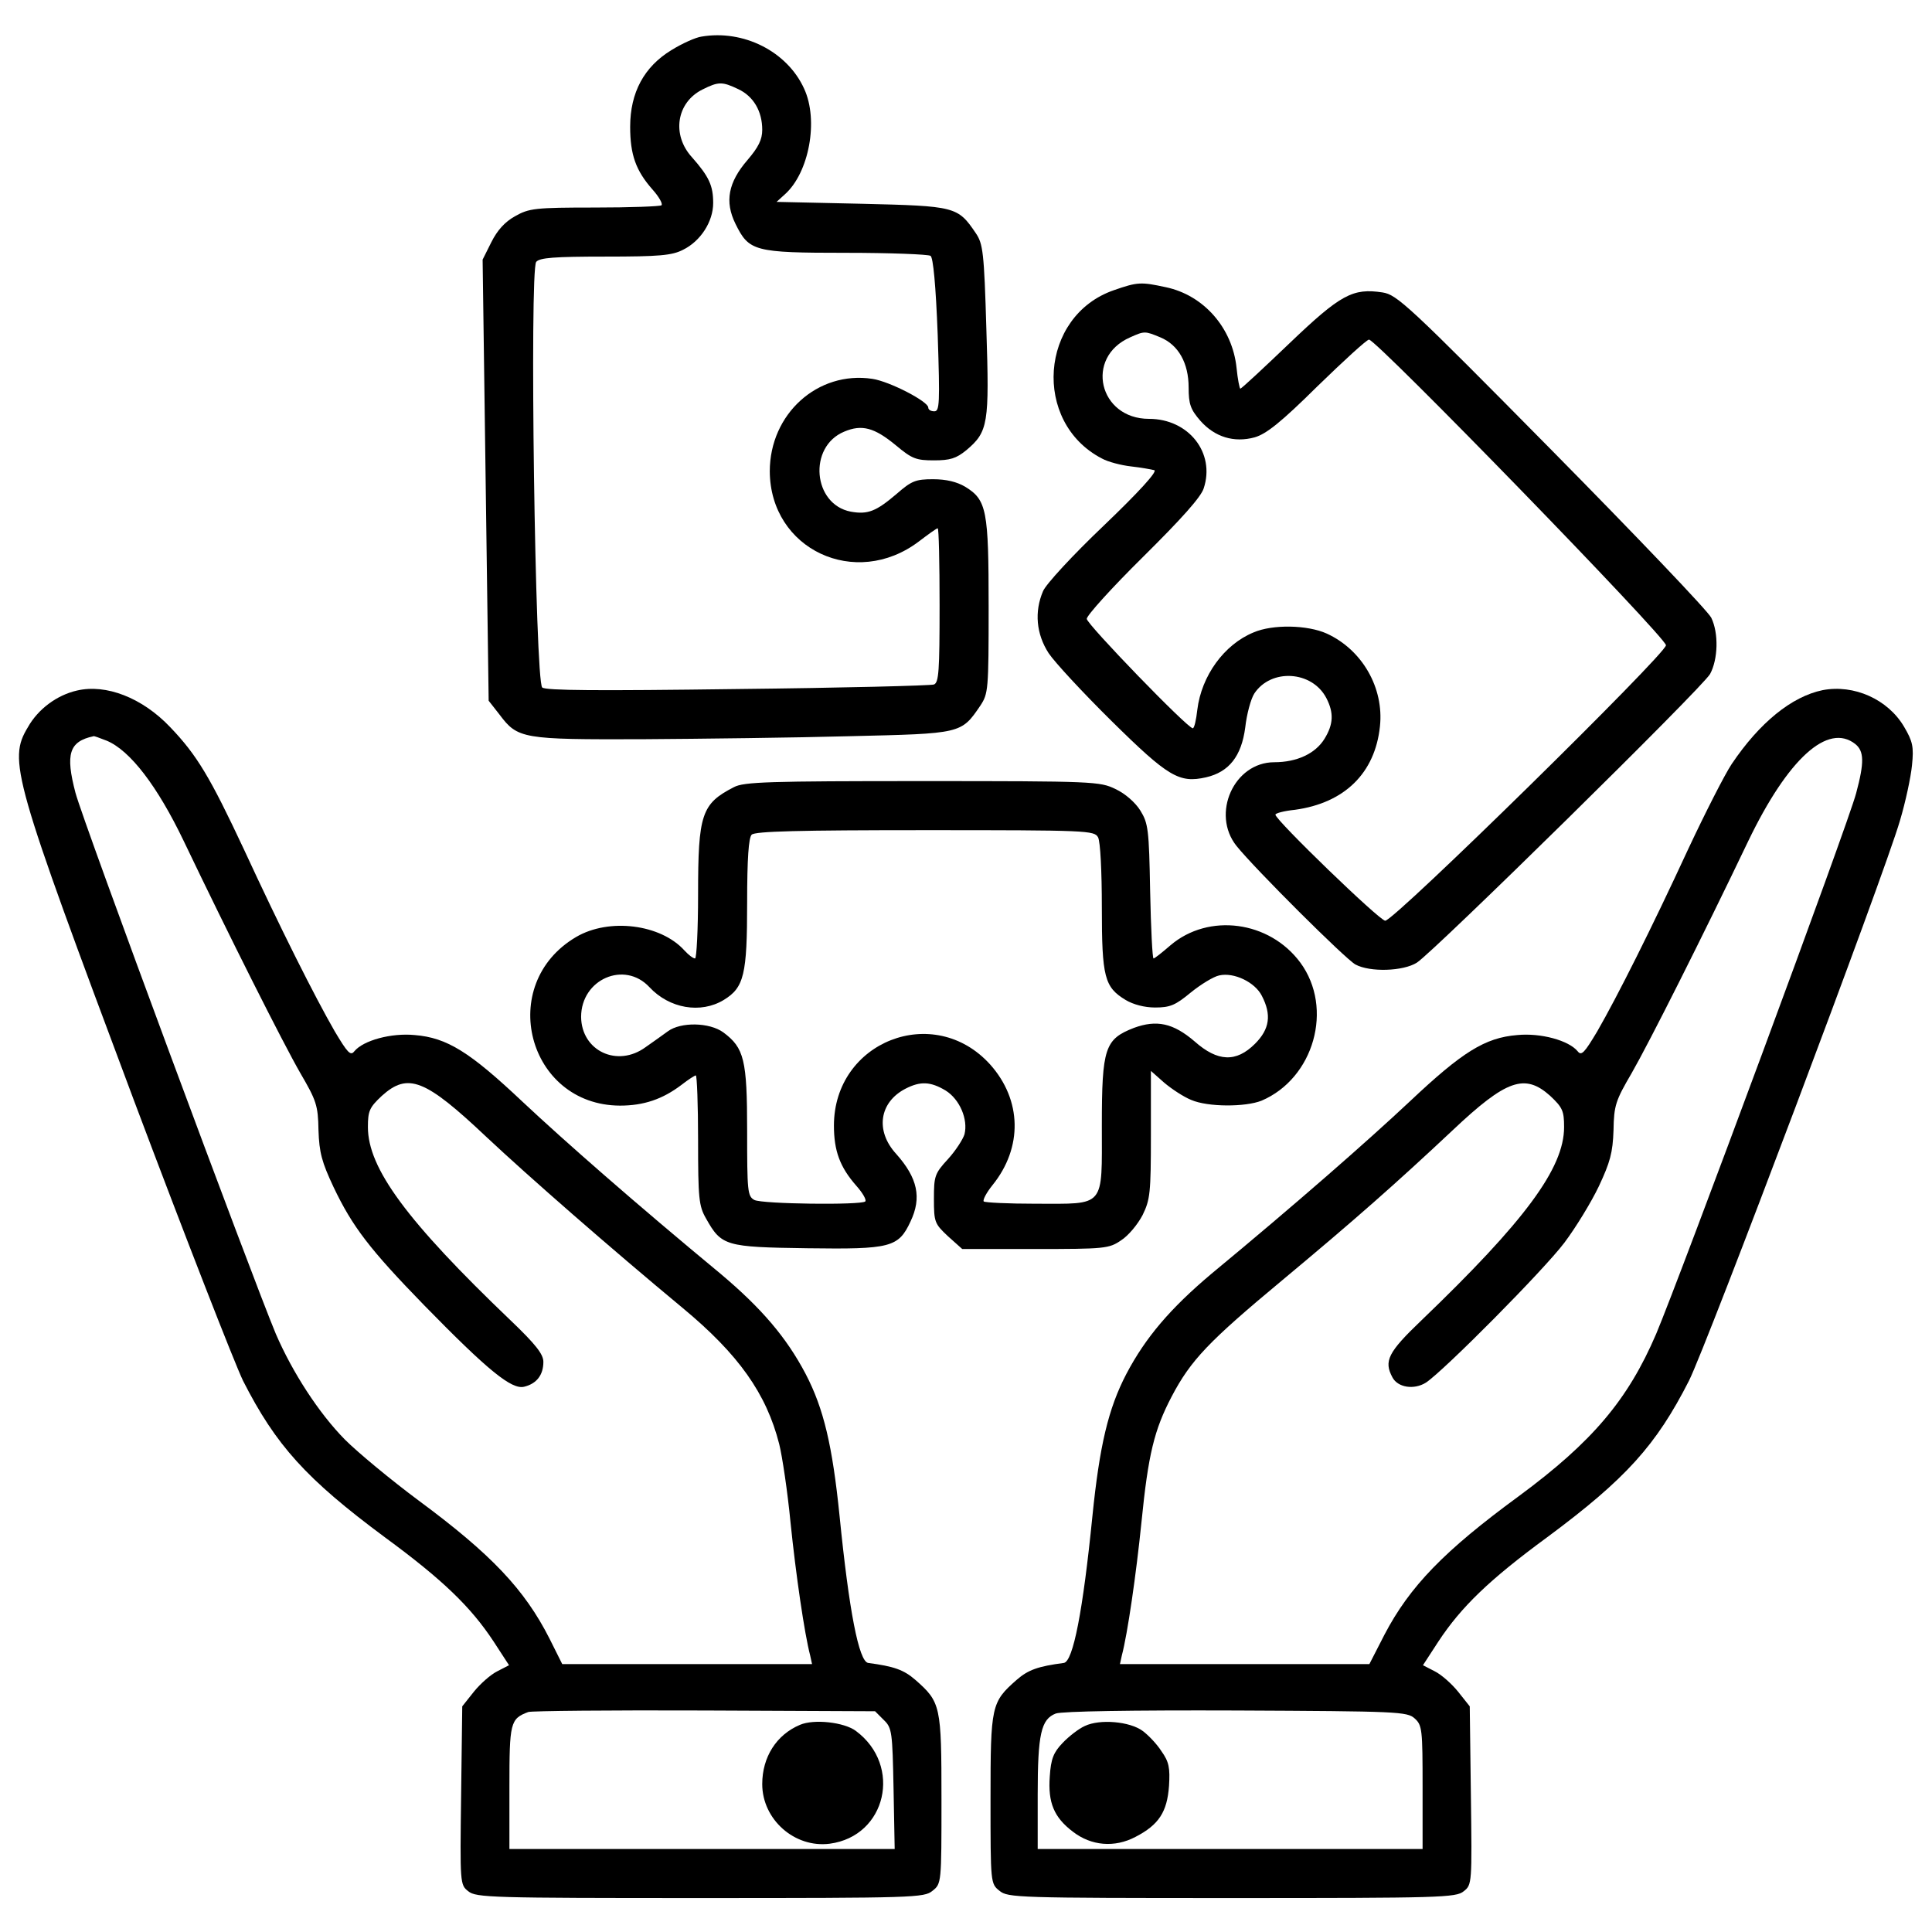 <?xml version="1.0" standalone="no"?>
<!DOCTYPE svg PUBLIC "-//W3C//DTD SVG 20010904//EN"
 "http://www.w3.org/TR/2001/REC-SVG-20010904/DTD/svg10.dtd">
<svg version="1.0" xmlns="http://www.w3.org/2000/svg"
 width="512pt" height="512pt" viewBox="0 0 512 512"
 preserveAspectRatio="xMidYMid meet">
<g transform="translate(0,512) scale(0.1,-0.1)"
fill="#000000" stroke="none">
<path d="M1859 5023 c-15 -2 -51 -18 -80 -36 -72 -44 -109 -112 -109 -203 0
-74 15 -116 59 -166 17 -19 28 -38 24 -42 -3 -3 -83 -6 -177 -6 -158 0 -174
-2 -211 -23 -27 -15 -47 -37 -63 -69 l-23 -46 8 -584 8 -585 29 -37 c48 -64
61 -66 378 -65 156 1 403 4 550 8 296 7 295 6 346 81 21 32 22 41 22 262 0
256 -5 283 -62 318 -22 13 -50 20 -85 20 -46 0 -57 -4 -97 -39 -54 -46 -76
-55 -121 -47 -101 19 -114 172 -18 212 47 20 80 11 137 -36 43 -36 54 -40 101
-40 43 0 59 5 86 27 58 49 61 70 53 320 -6 205 -9 227 -28 255 -48 71 -54 72
-303 78 l-225 5 22 20 c64 57 90 196 51 280 -45 99 -161 157 -272 138z m97
-139 c41 -19 64 -59 64 -108 0 -26 -10 -46 -39 -80 -51 -59 -61 -110 -32 -169
36 -73 49 -77 293 -77 117 0 218 -4 224 -8 7 -4 14 -78 19 -209 6 -183 5 -203
-9 -203 -9 0 -16 4 -16 10 0 16 -102 69 -148 76 -145 22 -272 -93 -272 -245 1
-207 227 -313 395 -186 25 19 47 35 50 35 3 0 5 -92 5 -204 0 -174 -2 -205
-15 -210 -9 -3 -243 -9 -520 -12 -374 -5 -508 -4 -518 4 -19 16 -34 1106 -16
1128 9 11 48 14 183 14 143 0 177 3 206 18 47 23 80 75 80 124 0 46 -11 70
-56 121 -55 60 -41 146 28 180 42 21 52 21 94 1z"/>
<path d="M2952 4351 c-197 -68 -217 -350 -32 -446 16 -9 51 -18 77 -21 27 -3
54 -8 62 -10 9 -3 -40 -57 -134 -147 -82 -78 -154 -156 -161 -174 -23 -54 -18
-113 15 -164 16 -24 91 -105 167 -180 150 -148 179 -165 250 -149 61 14 94 56
104 132 4 36 15 76 24 90 44 67 153 61 191 -12 20 -39 19 -69 -5 -108 -24 -39
-73 -62 -133 -62 -107 0 -168 -137 -100 -222 50 -62 288 -299 315 -314 39 -21
127 -18 163 5 46 30 758 730 777 765 21 39 23 108 3 149 -9 18 -199 217 -423
444 -381 386 -410 412 -448 418 -79 12 -111 -5 -247 -135 -69 -66 -127 -120
-130 -120 -2 0 -7 25 -10 55 -11 106 -87 193 -188 214 -65 14 -74 14 -137 -8z
m123 -125 c48 -20 75 -68 75 -133 0 -44 5 -58 31 -88 38 -43 89 -59 144 -44
31 9 70 40 166 135 70 68 131 124 137 124 20 0 787 -789 787 -810 0 -23 -720
-730 -744 -730 -15 0 -291 267 -291 281 0 4 23 10 52 13 131 18 212 97 225
221 11 102 -47 203 -141 246 -51 23 -143 25 -194 3 -78 -32 -138 -115 -149
-205 -3 -27 -8 -49 -12 -49 -14 0 -281 276 -281 290 0 9 67 83 149 164 102
101 154 159 161 182 31 94 -40 184 -145 184 -133 0 -171 163 -50 216 38 17 39
17 80 0z"/>
<path d="M204 3290 c-53 -12 -103 -49 -130 -97 -53 -88 -40 -132 282 -992 135
-359 265 -692 288 -740 87 -171 167 -260 376 -415 154 -113 228 -185 288 -276
l41 -63 -31 -16 c-18 -9 -45 -33 -62 -54 l-31 -39 -3 -236 c-3 -233 -3 -237
19 -254 20 -17 64 -18 614 -18 569 0 594 1 616 19 24 19 24 20 24 243 0 248
-2 257 -69 316 -31 27 -57 36 -125 45 -25 3 -51 139 -76 389 -19 187 -42 285
-90 377 -51 97 -117 174 -225 265 -226 187 -413 351 -526 457 -139 131 -199
169 -285 176 -62 6 -136 -14 -160 -43 -10 -13 -18 -4 -52 53 -53 92 -144 273
-241 483 -89 190 -124 249 -195 323 -74 78 -170 115 -247 97z m79 -133 c62
-26 134 -120 204 -266 120 -251 263 -535 309 -615 42 -72 47 -85 48 -151 2
-60 9 -85 40 -151 50 -105 96 -165 240 -313 170 -174 232 -224 265 -216 33 8
51 31 51 66 0 20 -20 46 -87 110 -275 263 -378 403 -378 512 0 43 4 52 37 83
69 62 114 45 277 -109 113 -106 327 -293 521 -454 147 -122 221 -226 255 -360
8 -32 22 -125 30 -208 14 -137 37 -295 52 -352 l5 -23 -331 0 -331 0 -34 68
c-66 130 -154 223 -346 365 -74 55 -162 128 -196 162 -69 70 -139 178 -183
280 -64 153 -510 1355 -531 1434 -27 103 -17 136 48 150 1 1 17 -5 35 -12z
m2059 -2595 c22 -21 23 -32 26 -182 l3 -160 -510 0 -511 0 0 163 c0 172 2 182
50 200 8 3 219 5 467 4 l452 -2 23 -23z"/>
<path d="M2120 549 c-62 -26 -100 -85 -100 -157 0 -94 86 -170 179 -158 150
20 193 207 69 299 -31 23 -111 32 -148 16z"/>
<path d="M4830 3291 c-82 -17 -167 -86 -241 -196 -18 -27 -70 -129 -115 -225
-97 -210 -188 -391 -241 -483 -34 -57 -42 -66 -52 -53 -24 29 -98 49 -160 43
-86 -7 -146 -45 -285 -176 -113 -106 -300 -270 -526 -457 -108 -91 -174 -168
-225 -265 -48 -92 -71 -190 -90 -377 -25 -250 -51 -386 -76 -389 -68 -9 -94
-18 -125 -45 -67 -59 -69 -68 -69 -316 0 -223 0 -224 24 -243 22 -18 47 -19
616 -19 550 0 594 1 614 18 22 17 22 21 19 254 l-3 236 -31 39 c-17 21 -44 45
-62 54 l-31 16 41 63 c60 91 134 163 288 276 209 155 289 244 376 415 48 96
518 1342 559 1484 15 50 29 116 32 147 5 49 2 63 -21 102 -43 73 -133 113
-216 97z m87 -143 c23 -19 24 -48 2 -130 -20 -78 -466 -1281 -530 -1433 -75
-175 -169 -286 -364 -430 -198 -145 -289 -239 -356 -367 l-40 -78 -331 0 -330
0 5 23 c15 56 38 215 52 353 18 181 34 245 80 333 51 97 98 146 294 309 191
159 303 258 451 397 142 134 191 151 258 91 33 -31 37 -40 37 -83 0 -109 -104
-249 -378 -512 -89 -85 -100 -108 -77 -151 14 -27 57 -34 89 -14 48 32 312
298 367 371 30 40 71 107 91 149 30 64 37 89 39 149 1 66 6 79 48 151 46 80
189 364 309 615 105 218 211 315 284 257z m-1168 -2582 c20 -18 21 -29 21
-183 l0 -163 -510 0 -510 0 0 144 c0 161 9 200 48 215 17 6 199 9 478 8 429
-2 453 -3 473 -21z"/>
<path d="M2875 546 c-16 -7 -43 -28 -59 -45 -24 -25 -31 -42 -34 -89 -5 -69
11 -108 61 -146 49 -38 111 -43 166 -14 62 32 84 66 89 135 3 48 0 64 -20 92
-12 19 -35 43 -50 54 -34 25 -113 32 -153 13z"/>
<path d="M1945 3034 c-86 -44 -95 -72 -95 -284 0 -93 -4 -170 -8 -170 -5 0
-17 9 -28 21 -63 70 -200 87 -287 36 -213 -125 -129 -446 116 -447 63 0 113
17 163 55 18 14 35 25 38 25 3 0 6 -77 6 -171 0 -155 2 -175 21 -208 41 -73
51 -76 269 -79 220 -3 241 2 273 71 30 63 19 115 -38 179 -56 61 -45 137 25
173 39 20 66 19 106 -5 37 -23 60 -76 50 -116 -4 -13 -23 -43 -44 -66 -35 -38
-37 -45 -37 -105 0 -62 2 -66 37 -99 l38 -34 193 0 c185 0 196 1 228 23 19 12
44 42 57 67 20 41 22 58 22 213 l0 169 35 -31 c20 -17 52 -38 72 -46 44 -19
143 -19 186 -2 139 59 192 245 103 366 -82 111 -243 132 -344 46 -22 -19 -42
-35 -45 -35 -3 0 -7 80 -9 178 -3 164 -5 180 -26 214 -13 21 -40 45 -66 57
-41 20 -57 21 -512 21 -406 0 -473 -2 -499 -16z m965 -133 c6 -11 10 -90 10
-186 0 -185 7 -211 63 -245 20 -12 50 -20 78 -20 40 0 54 6 95 40 26 21 60 42
75 45 39 9 95 -18 113 -54 26 -50 21 -88 -18 -127 -50 -50 -99 -48 -160 6 -57
49 -101 58 -161 36 -77 -30 -85 -53 -85 -259 0 -220 11 -207 -176 -207 -72 0
-133 3 -137 6 -3 4 7 23 23 43 81 100 78 226 -6 320 -149 165 -414 61 -414
-162 0 -67 16 -110 59 -159 17 -19 28 -38 24 -42 -11 -10 -273 -7 -294 4 -18
10 -19 23 -19 183 0 189 -8 220 -63 261 -37 27 -113 28 -147 3 -14 -10 -40
-29 -59 -42 -75 -55 -170 -10 -171 80 0 100 115 150 181 79 53 -57 136 -71
197 -34 54 33 62 67 62 258 0 117 4 172 12 180 9 9 125 12 460 12 432 0 448
-1 458 -19z"/>
</g>
</svg>
